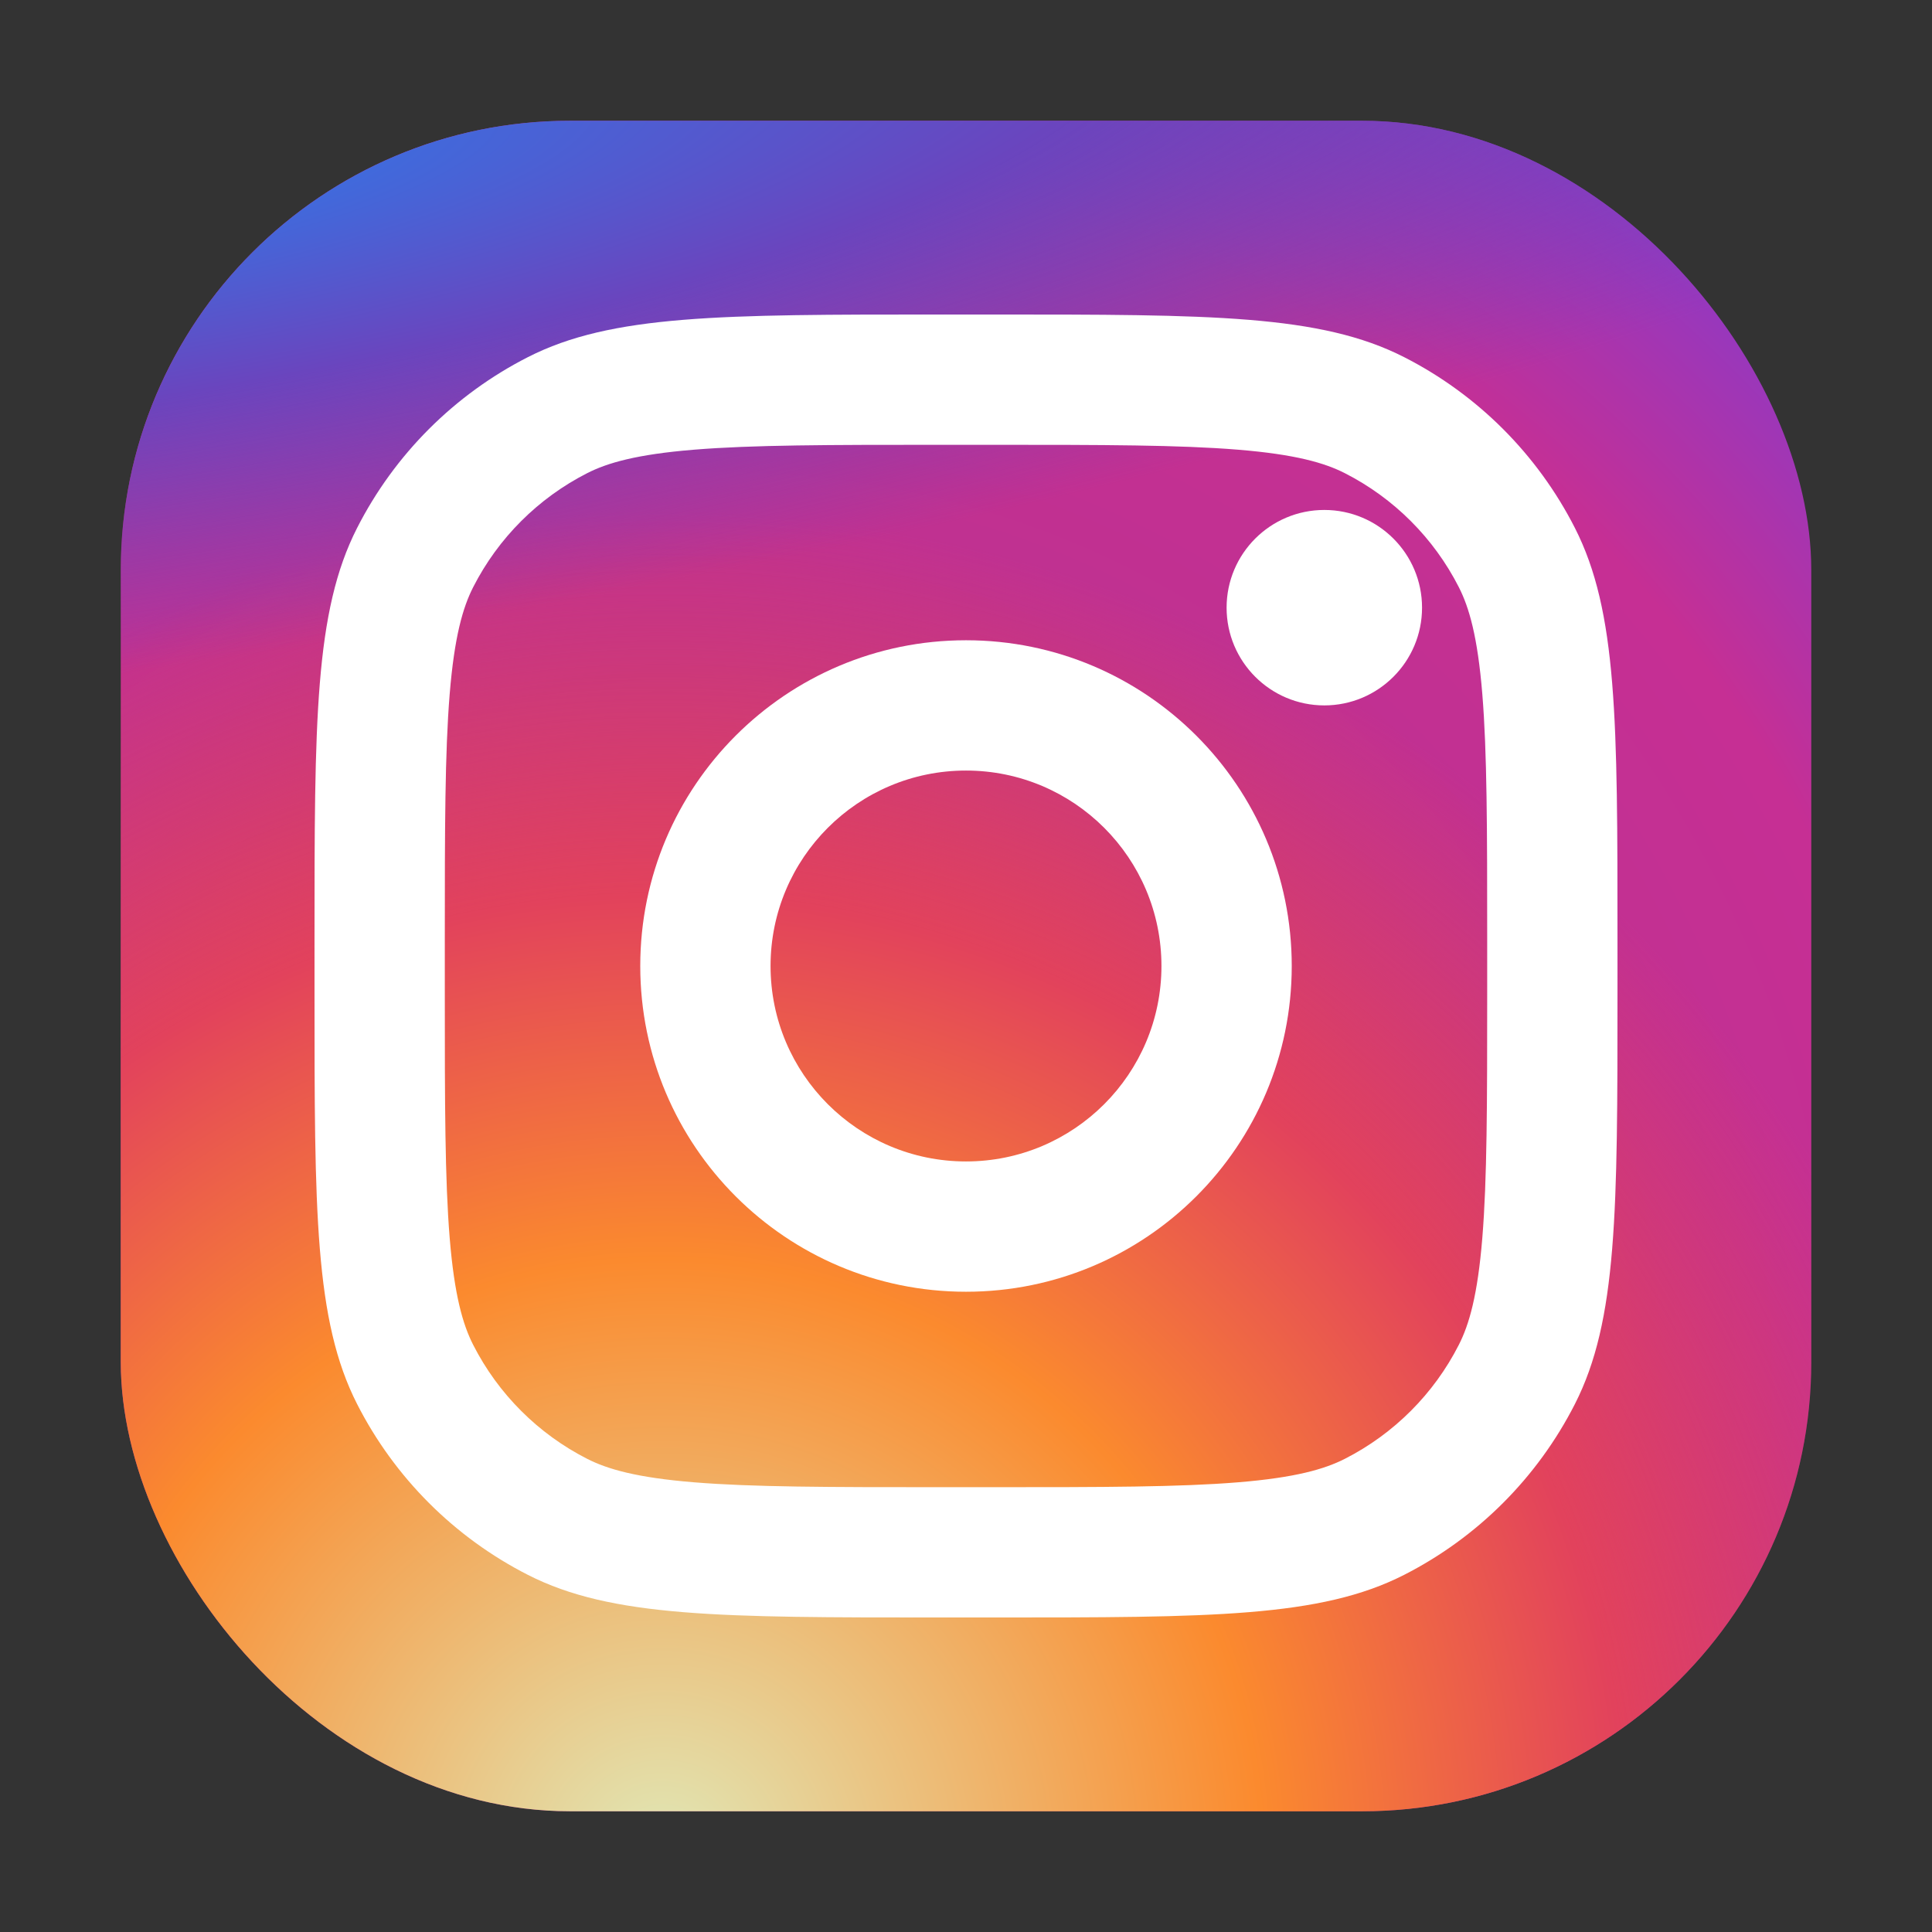 <svg width="43" height="43" viewBox="0 0 43 43" fill="none" xmlns="http://www.w3.org/2000/svg">
    <rect x="0" y="0" width="43" height="43" fill="#333333" stroke="none"/>
    <rect x="2.688" y="2.688" width="37.625" height="37.625" rx="10" fill="url(#paint0_radial_1263_956)"/>
    <rect x="2.688" y="2.688" width="37.625" height="37.625" rx="10" fill="url(#paint1_radial_1263_956)"/>
    <rect x="2.688" y="2.688" width="37.625" height="37.625" rx="10" fill="url(#paint2_radial_1263_956)"/>
    <path d="M31.65 13.525C31.65 14.726 30.676 15.7 29.475 15.7C28.274 15.7 27.3 14.726 27.3 13.525C27.3 12.324 28.274 11.35 29.475 11.35C30.676 11.35 31.65 12.324 31.65 13.525Z" fill="white"/>
    <path fill-rule="evenodd" clip-rule="evenodd" d="M21.5 28.75C25.504 28.75 28.75 25.504 28.75 21.5C28.75 17.496 25.504 14.25 21.5 14.25C17.496 14.25 14.25 17.496 14.25 21.5C14.25 25.504 17.496 28.75 21.5 28.75ZM21.5 25.85C23.902 25.85 25.85 23.902 25.85 21.5C25.85 19.098 23.902 17.15 21.5 17.15C19.098 17.15 17.15 19.098 17.15 21.5C17.15 23.902 19.098 25.85 21.5 25.85Z" fill="white"/>
    <path fill-rule="evenodd" clip-rule="evenodd" d="M7 20.92C7 16.047 7 13.611 7.948 11.75C8.782 10.113 10.113 8.782 11.75 7.948C13.611 7 16.047 7 20.92 7H22.08C26.953 7 29.389 7 31.25 7.948C32.887 8.782 34.218 10.113 35.052 11.75C36 13.611 36 16.047 36 20.92V22.08C36 26.953 36 29.389 35.052 31.25C34.218 32.887 32.887 34.218 31.25 35.052C29.389 36 26.953 36 22.08 36H20.92C16.047 36 13.611 36 11.75 35.052C10.113 34.218 8.782 32.887 7.948 31.25C7 29.389 7 26.953 7 22.08V20.92ZM20.92 9.9H22.08C24.564 9.9 26.253 9.902 27.558 10.009C28.829 10.113 29.48 10.301 29.933 10.532C31.024 11.088 31.912 11.976 32.468 13.067C32.699 13.52 32.887 14.171 32.991 15.442C33.098 16.747 33.1 18.436 33.1 20.92V22.08C33.1 24.564 33.098 26.253 32.991 27.558C32.887 28.829 32.699 29.48 32.468 29.933C31.912 31.024 31.024 31.912 29.933 32.468C29.48 32.699 28.829 32.887 27.558 32.991C26.253 33.098 24.564 33.1 22.08 33.1H20.92C18.436 33.1 16.747 33.098 15.442 32.991C14.171 32.887 13.52 32.699 13.067 32.468C11.976 31.912 11.088 31.024 10.532 29.933C10.301 29.48 10.113 28.829 10.009 27.558C9.902 26.253 9.9 24.564 9.9 22.08V20.92C9.9 18.436 9.902 16.747 10.009 15.442C10.113 14.171 10.301 13.52 10.532 13.067C11.088 11.976 11.976 11.088 13.067 10.532C13.52 10.301 14.171 10.113 15.442 10.009C16.747 9.902 18.436 9.9 20.92 9.9Z" fill="white"/>
    <defs>
    <radialGradient id="paint0_radial_1263_956" cx="0" cy="0" r="1" gradientUnits="userSpaceOnUse" gradientTransform="translate(16.125 30.906) rotate(-55.376) scale(34.292)">
    <stop stop-color="#B13589"/>
    <stop offset="0.793" stop-color="#C62F94"/>
    <stop offset="1" stop-color="#8A3AC8"/>
    </radialGradient>
    <radialGradient id="paint1_radial_1263_956" cx="0" cy="0" r="1" gradientUnits="userSpaceOnUse" gradientTransform="translate(14.781 41.656) rotate(-65.136) scale(30.361)">
    <stop stop-color="#E0E8B7"/>
    <stop offset="0.445" stop-color="#FB8A2E"/>
    <stop offset="0.715" stop-color="#E2425C"/>
    <stop offset="1" stop-color="#E2425C" stop-opacity="0"/>
    </radialGradient>
    <radialGradient id="paint2_radial_1263_956" cx="0" cy="0" r="1" gradientUnits="userSpaceOnUse" gradientTransform="translate(0.672 4.031) rotate(-8.13) scale(52.26 11.178)">
    <stop offset="0.157" stop-color="#406ADC"/>
    <stop offset="0.468" stop-color="#6A45BE"/>
    <stop offset="1" stop-color="#6A45BE" stop-opacity="0"/>
    </radialGradient>
    </defs>
    </svg>
    